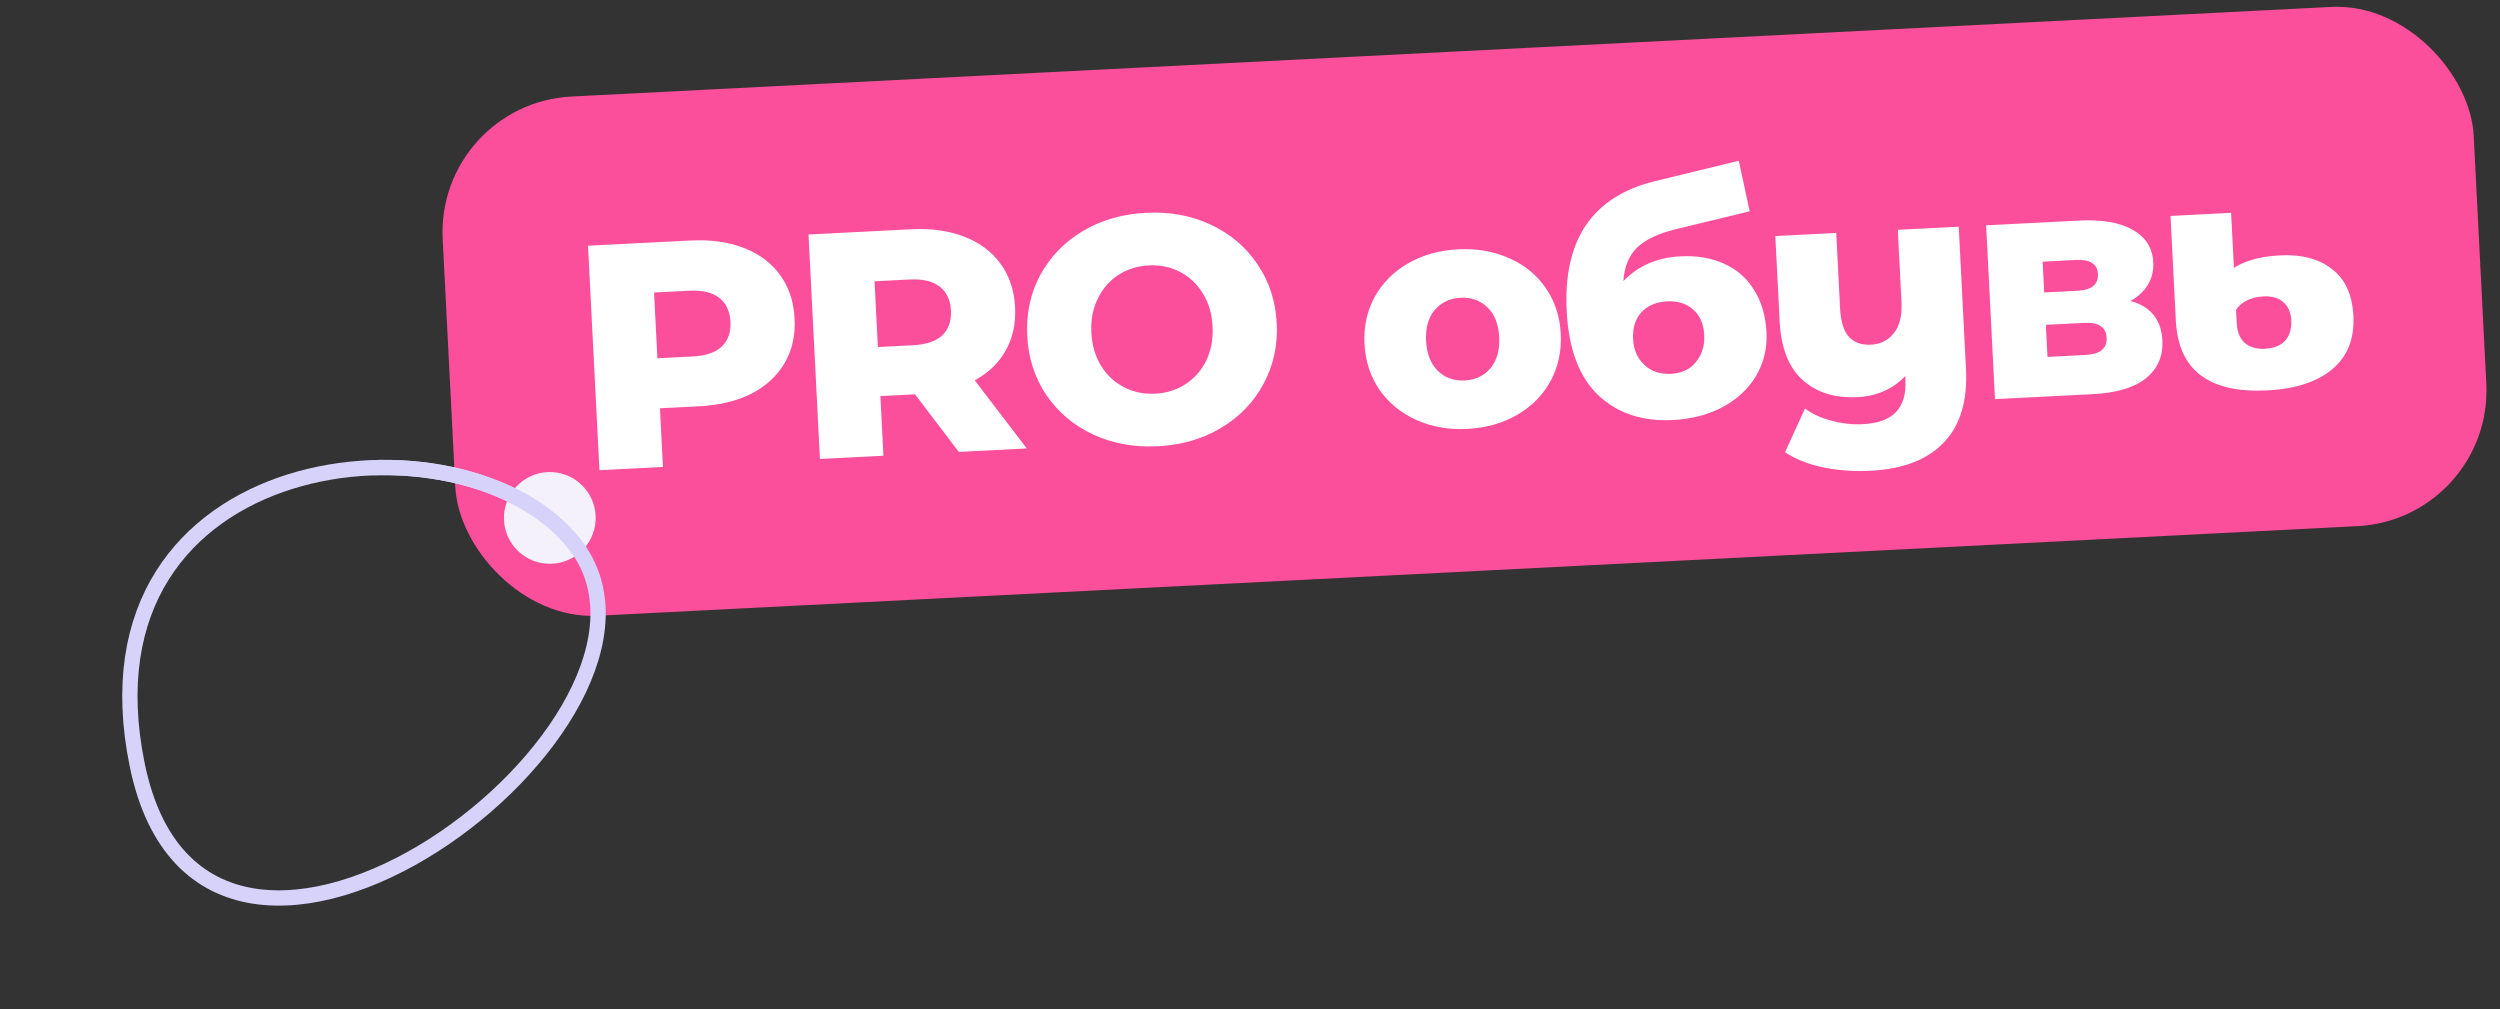 <svg width="327" height="132" viewBox="0 0 327 132" fill="none" xmlns="http://www.w3.org/2000/svg">
<rect x="0" y="0" width="327" height="132" fill="#333333" stroke="none"/>
<rect x="57" y="13.529" width="266" height="68" rx="17.77" transform="rotate(-2.915 57 13.529)" fill="#FB4F9B"/>
<path d="M90.335 31.457C92.992 31.322 95.321 31.652 97.324 32.447C99.326 33.214 100.9 34.395 102.047 35.991C103.192 37.559 103.821 39.447 103.933 41.657C104.046 43.866 103.612 45.808 102.632 47.484C101.652 49.16 100.206 50.496 98.294 51.49C96.381 52.457 94.096 53.008 91.439 53.143L86.322 53.404L86.713 61.08L78.408 61.503L76.912 32.141L90.335 31.457ZM90.603 46.625C92.309 46.538 93.576 46.109 94.406 45.338C95.235 44.539 95.614 43.454 95.544 42.084C95.475 40.714 94.987 39.673 94.082 38.962C93.176 38.251 91.871 37.939 90.165 38.026L85.551 38.261L85.989 46.86L90.603 46.625ZM119.685 51.578L115.155 51.809L115.552 59.611L107.247 60.034L105.752 30.672L119.174 29.988C121.831 29.853 124.161 30.183 126.164 30.978C128.165 31.745 129.739 32.927 130.886 34.523C132.031 36.09 132.66 37.979 132.773 40.188C132.881 42.313 132.472 44.198 131.547 45.843C130.648 47.459 129.298 48.762 127.498 49.751L134.302 58.656L125.409 59.109L119.685 51.578ZM124.384 40.615C124.314 39.245 123.826 38.204 122.921 37.493C122.016 36.783 120.71 36.471 119.004 36.557L114.39 36.792L114.828 45.391L119.442 45.156C121.148 45.069 122.416 44.64 123.246 43.869C124.074 43.07 124.453 41.985 124.384 40.615ZM151.456 58.371C148.352 58.529 145.522 58.014 142.966 56.827C140.438 55.638 138.402 53.919 136.858 51.671C135.341 49.421 134.509 46.842 134.361 43.934C134.213 41.026 134.779 38.376 136.059 35.983C137.367 33.59 139.218 31.673 141.612 30.233C144.033 28.792 146.796 27.993 149.9 27.835C153.004 27.677 155.82 28.192 158.348 29.381C160.904 30.569 162.94 32.287 164.456 34.537C166 36.785 166.847 39.364 166.995 42.272C167.143 45.18 166.563 47.831 165.255 50.225C163.975 52.617 162.124 54.534 159.702 55.975C157.308 57.414 154.559 58.213 151.456 58.371ZM151.105 51.492C152.587 51.417 153.912 50.999 155.079 50.238C156.245 49.478 157.146 48.451 157.781 47.157C158.415 45.835 158.69 44.349 158.606 42.699C158.522 41.049 158.098 39.613 157.335 38.39C156.57 37.139 155.569 36.195 154.331 35.557C153.093 34.919 151.733 34.638 150.251 34.714C148.769 34.789 147.444 35.207 146.277 35.968C145.11 36.728 144.21 37.769 143.577 39.091C142.942 40.385 142.666 41.857 142.75 43.507C142.834 45.157 143.259 46.607 144.023 47.858C144.786 49.08 145.787 50.011 147.025 50.648C148.263 51.286 149.623 51.568 151.105 51.492ZM191.911 56.101C189.478 56.224 187.257 55.833 185.248 54.926C183.239 54.019 181.63 52.699 180.421 50.966C179.239 49.232 178.59 47.233 178.475 44.968C178.361 42.73 178.804 40.689 179.803 38.844C180.831 36.997 182.284 35.536 184.164 34.459C186.07 33.352 188.253 32.736 190.714 32.611C193.175 32.486 195.41 32.877 197.419 33.783C199.426 34.663 201.02 35.969 202.202 37.703C203.382 39.41 204.03 41.395 204.146 43.66C204.261 45.925 203.819 47.98 202.82 49.826C201.82 51.671 200.367 53.147 198.461 54.253C196.555 55.359 194.371 55.975 191.911 56.101ZM191.588 49.767C192.986 49.696 194.109 49.162 194.955 48.166C195.8 47.141 196.179 45.776 196.092 44.07C196.007 42.392 195.492 41.101 194.549 40.196C193.606 39.291 192.435 38.874 191.037 38.945C189.639 39.016 188.516 39.55 187.67 40.546C186.824 41.542 186.443 42.88 186.529 44.557C186.615 46.263 187.131 47.583 188.076 48.516C189.019 49.421 190.19 49.838 191.588 49.767ZM219.783 33.528C221.992 33.415 223.93 33.751 225.596 34.535C227.261 35.292 228.553 36.445 229.473 37.997C230.42 39.519 230.946 41.328 231.053 43.425C231.163 45.578 230.7 47.508 229.666 49.215C228.658 50.893 227.199 52.243 225.288 53.265C223.404 54.258 221.246 54.817 218.813 54.941C214.814 55.144 211.563 54.062 209.059 51.695C206.556 49.327 205.177 45.654 204.924 40.677C204.448 31.337 208.309 25.673 216.506 23.686L227.431 21.026L228.861 27.64L219.39 29.931C216.98 30.502 215.227 31.321 214.132 32.386C213.063 33.421 212.465 34.882 212.336 36.767C214.281 34.761 216.763 33.681 219.783 33.528ZM218.547 48.898C219.973 48.826 221.069 48.307 221.832 47.343C222.624 46.378 222.985 45.21 222.916 43.84C222.842 42.386 222.365 41.274 221.484 40.506C220.603 39.71 219.463 39.347 218.065 39.419C216.638 39.491 215.513 39.969 214.689 40.852C213.893 41.734 213.532 42.902 213.606 44.356C213.677 45.754 214.169 46.879 215.081 47.729C215.994 48.58 217.149 48.97 218.547 48.898ZM256.203 29.654L257.149 48.236C257.365 52.459 256.393 55.676 254.235 57.889C252.106 60.128 248.93 61.355 244.708 61.57C242.498 61.683 240.416 61.536 238.461 61.131C236.534 60.725 234.874 60.066 233.482 59.156L236.092 53.43C237.026 54.139 238.174 54.67 239.538 55.021C240.931 55.398 242.298 55.553 243.641 55.485C245.654 55.382 247.113 54.845 248.016 53.874C248.92 52.903 249.326 51.508 249.233 49.691L249.208 49.187C247.584 50.896 245.5 51.815 242.956 51.945C240.02 52.094 237.626 51.347 235.776 49.703C233.954 48.058 232.955 45.501 232.778 42.034L232.21 30.876L240.18 30.47L240.682 40.328C240.77 42.061 241.156 43.303 241.839 44.053C242.522 44.804 243.479 45.148 244.709 45.085C245.967 45.021 246.965 44.521 247.703 43.587C248.468 42.651 248.805 41.288 248.714 39.498L248.233 30.06L256.203 29.654ZM278.666 39.36C281.311 40.095 282.702 41.818 282.84 44.531C282.944 46.572 282.229 48.221 280.695 49.476C279.16 50.704 276.84 51.397 273.736 51.555L260.942 52.206L259.785 29.472L271.991 28.85C274.955 28.699 277.274 29.1 278.949 30.052C280.651 31.003 281.55 32.415 281.646 34.288C281.701 35.379 281.471 36.358 280.954 37.225C280.438 38.093 279.675 38.804 278.666 39.36ZM267.381 38.253L271.743 38.031C273.589 37.937 274.477 37.205 274.407 35.834C274.34 34.52 273.384 33.91 271.538 34.004L267.176 34.226L267.381 38.253ZM272.76 46.432C274.689 46.334 275.619 45.585 275.547 44.187C275.476 42.789 274.504 42.138 272.63 42.233L267.597 42.489L267.81 46.684L272.76 46.432ZM296.587 51.064C288.925 51.454 284.93 48.419 284.601 41.96L283.902 28.244L291.83 27.84L292.197 35.054C292.793 34.632 293.601 34.268 294.623 33.964C295.673 33.658 296.869 33.471 298.211 33.403C301.064 33.257 303.337 33.856 305.031 35.2C306.753 36.514 307.684 38.555 307.825 41.324C307.977 44.316 307.044 46.648 305.027 48.321C303.036 49.965 300.223 50.879 296.587 51.064ZM296.268 45.613C297.442 45.553 298.321 45.2 298.905 44.554C299.488 43.879 299.751 42.997 299.696 41.906C299.642 40.843 299.293 40.048 298.649 39.52C298.032 38.963 297.164 38.713 296.045 38.77C295.234 38.811 294.515 38.988 293.886 39.3C293.285 39.611 292.815 40.014 292.475 40.508L292.565 42.269C292.622 43.388 292.96 44.24 293.578 44.825C294.225 45.409 295.121 45.672 296.268 45.613Z" fill="white"/>
<circle cx="71.915" cy="67.745" r="6" transform="rotate(-35.73 71.915 67.745)" fill="#F4F1FB"/>
<mask id="mask0_301_2284" style="mask-type:alpha" maskUnits="userSpaceOnUse" x="47" y="37" width="39" height="38">
<ellipse cx="66.528" cy="55.908" rx="18.592" ry="18.665" transform="rotate(-35.73 66.528 55.908)" fill="#F4F1FB"/>
</mask>
<g mask="url(#mask0_301_2284)">
<path d="M17.947 100.044C9.366 58.066 60.77 52.873 75.14 71.144C93.157 94.052 26.891 143.8 17.947 100.044Z" stroke="#D7D2F9" stroke-width="2"/>
</g>
<path d="M17.947 100.044C9.366 58.066 60.77 52.873 75.14 71.144C93.157 94.052 26.891 143.8 17.947 100.044Z" stroke="#D7D2F9" stroke-width="2"/>
</svg>
